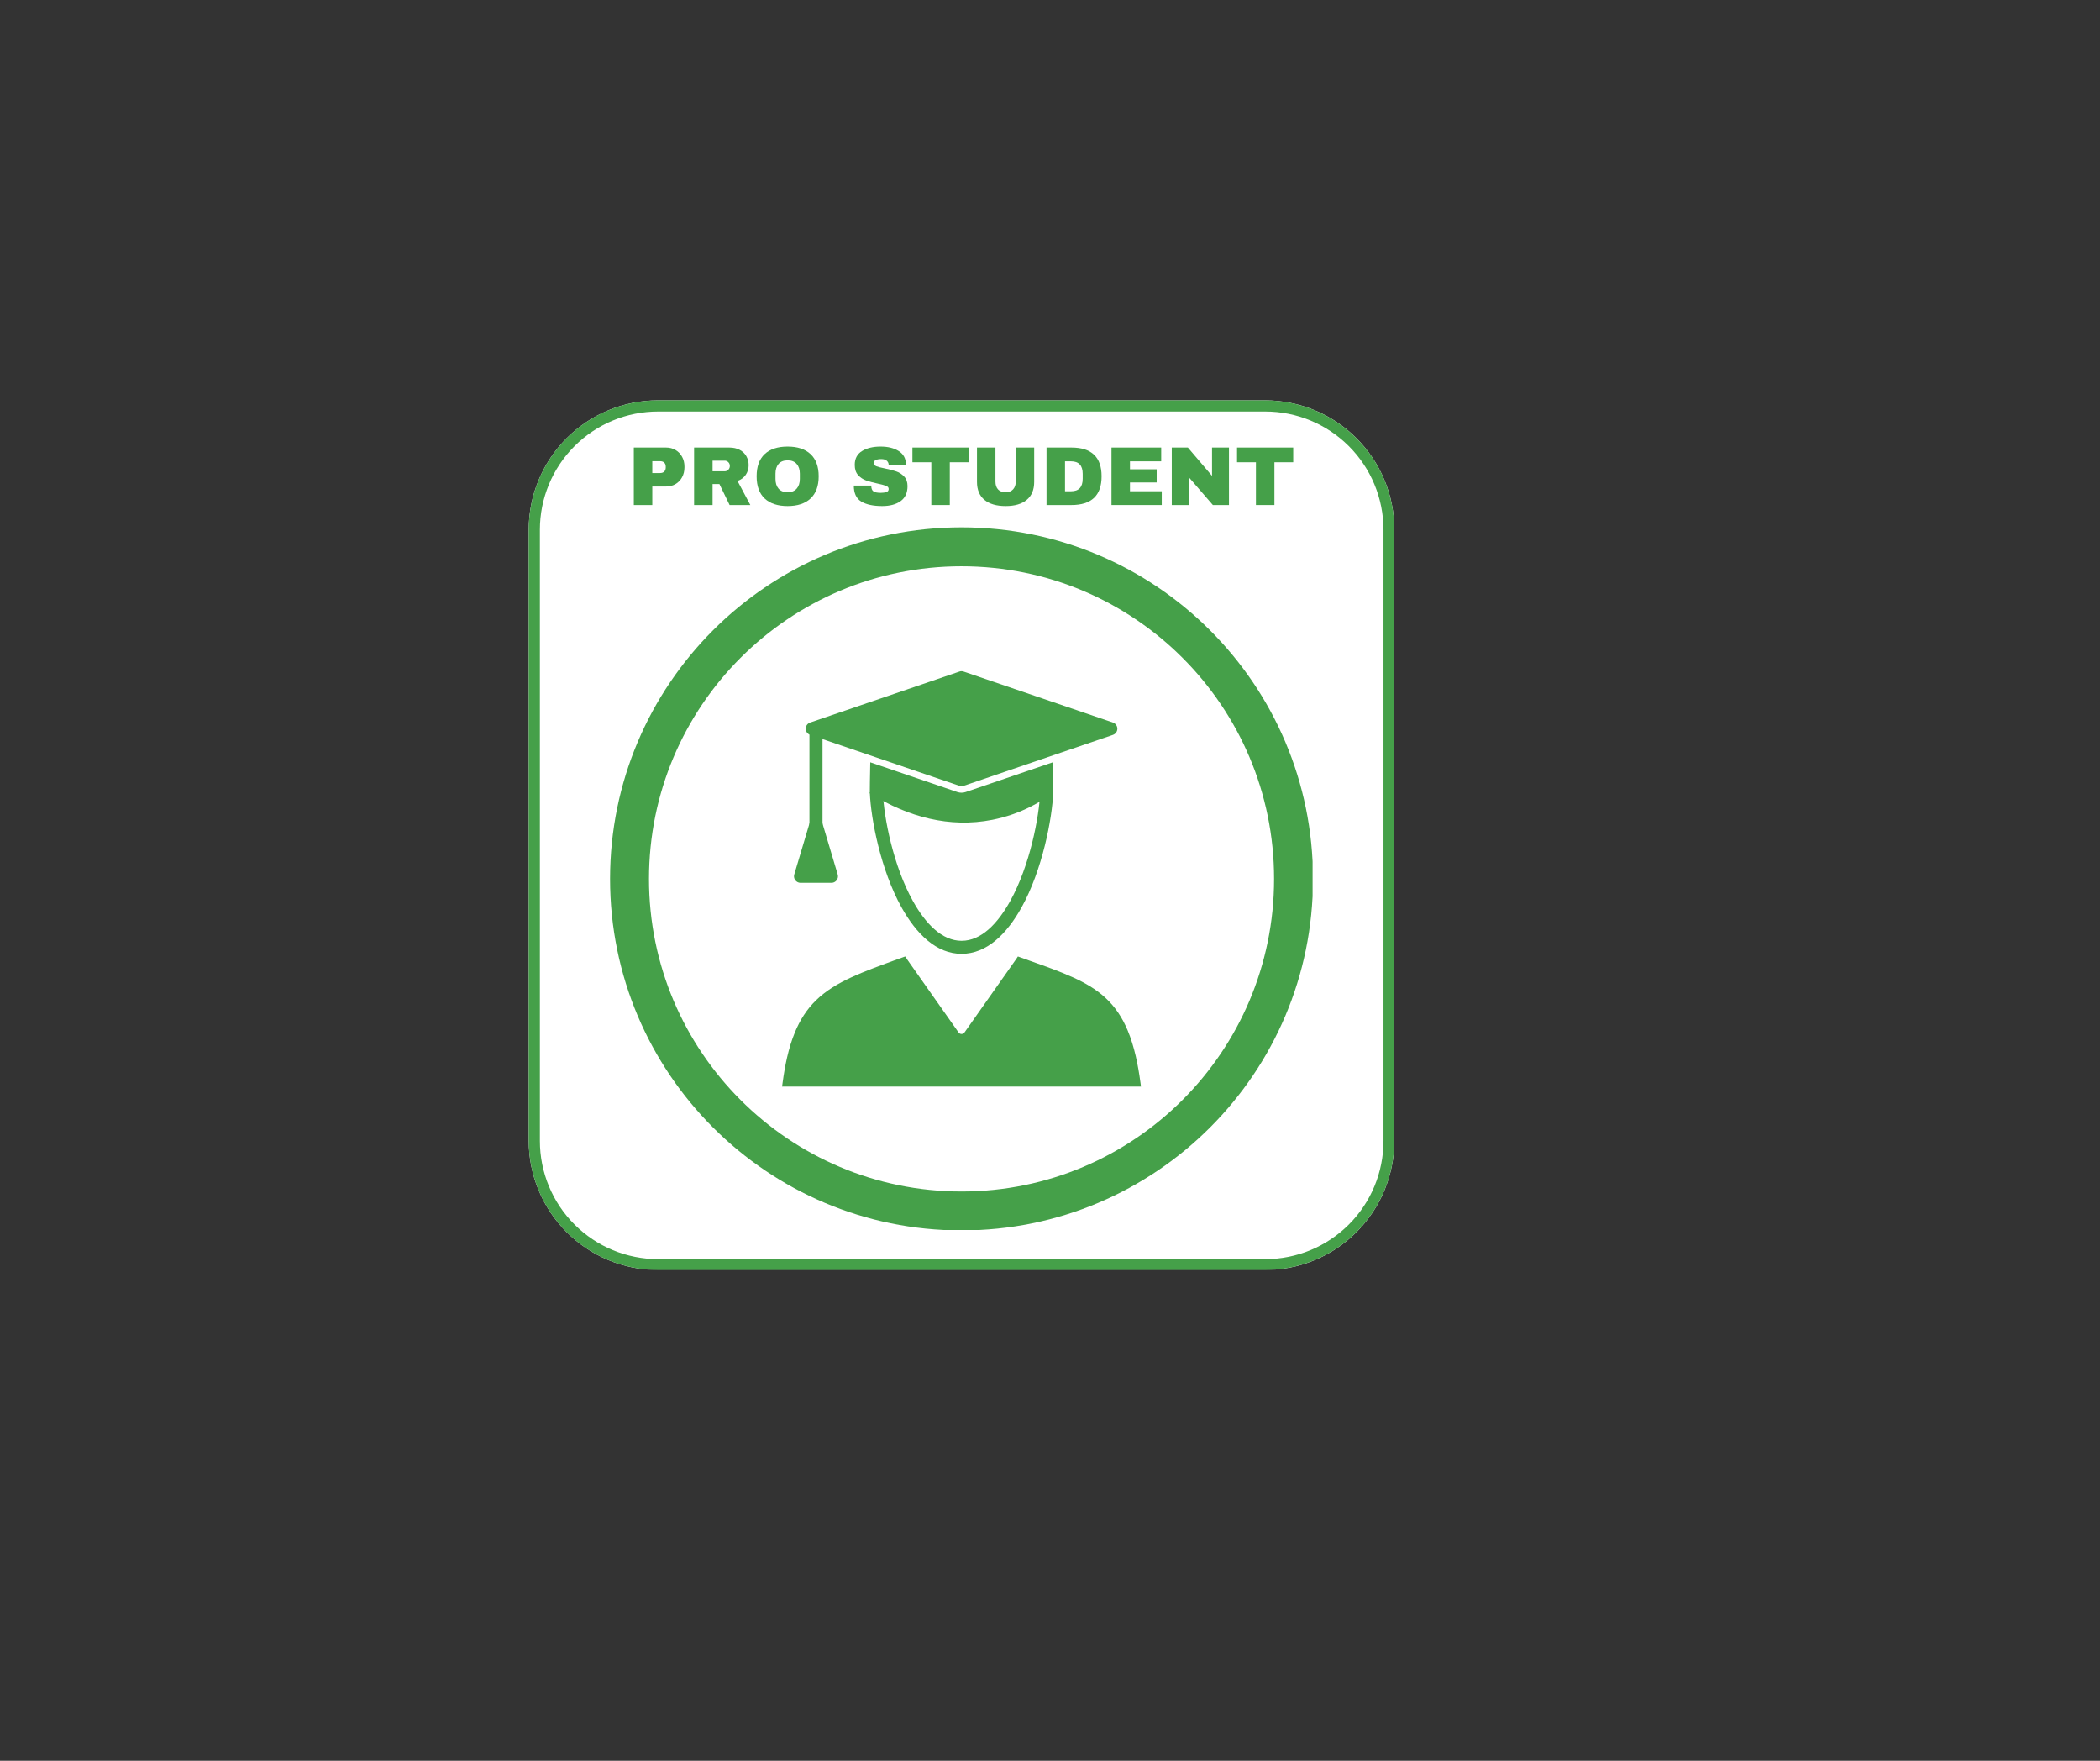 <svg xmlns="http://www.w3.org/2000/svg" xmlns:xlink="http://www.w3.org/1999/xlink" width="940" zoomAndPan="magnify" viewBox="0 0 705 591" height="788" preserveAspectRatio="xMidYMid meet" version="1.0"><rect x="0" y="0" width="705" height="591" fill="#333333" stroke="none"/><defs><g/><clipPath id="1a7556ad62"><path d="M 177.5 134.375 L 468.113 134.375 L 468.113 427 L 177.5 427 Z M 177.5 134.375 " clip-rule="nonzero"/></clipPath><clipPath id="17767cb507"><path d="M 220.926 134.375 L 424.684 134.375 C 436.203 134.375 447.25 138.949 455.395 147.094 C 463.535 155.238 468.113 166.285 468.113 177.801 L 468.113 382.852 C 468.113 394.367 463.535 405.414 455.395 413.559 C 447.25 421.703 436.203 426.277 424.684 426.277 L 220.926 426.277 C 209.41 426.277 198.363 421.703 190.219 413.559 C 182.074 405.414 177.5 394.367 177.5 382.852 L 177.5 177.801 C 177.5 166.285 182.074 155.238 190.219 147.094 C 198.363 138.949 209.41 134.375 220.926 134.375 Z M 220.926 134.375 " clip-rule="nonzero"/></clipPath><clipPath id="6bc8671a79"><path d="M 177.5 134.375 L 468.008 134.375 L 468.008 426.379 L 177.5 426.379 Z M 177.5 134.375 " clip-rule="nonzero"/></clipPath><clipPath id="d6073f071a"><path d="M 220.926 134.379 L 424.676 134.379 C 436.195 134.379 447.238 138.953 455.383 147.098 C 463.527 155.242 468.102 166.285 468.102 177.805 L 468.102 382.848 C 468.102 394.363 463.527 405.41 455.383 413.551 C 447.238 421.695 436.195 426.27 424.676 426.27 L 220.926 426.27 C 209.41 426.27 198.363 421.695 190.219 413.551 C 182.074 405.41 177.5 394.363 177.5 382.848 L 177.5 177.805 C 177.5 166.285 182.074 155.242 190.219 147.098 C 198.363 138.953 209.41 134.379 220.926 134.379 Z M 220.926 134.379 " clip-rule="nonzero"/></clipPath><clipPath id="a081e0087c"><path d="M 204.805 177 L 440.656 177 L 440.656 412.852 L 204.805 412.852 Z M 204.805 177 " clip-rule="nonzero"/></clipPath></defs><g clip-path="url(#1a7556ad62)"><g clip-path="url(#17767cb507)"><path fill="#ffffff" d="M 177.5 134.375 L 468.113 134.375 L 468.113 426.121 L 177.5 426.121 Z M 177.5 134.375 " fill-opacity="1" fill-rule="nonzero"/></g></g><g clip-path="url(#6bc8671a79)"><g clip-path="url(#d6073f071a)"><path stroke-linecap="butt" transform="matrix(0.749, 0, 0, 0.749, 177.5, 134.378)" fill="none" stroke-linejoin="miter" d="M 57.999 0.001 L 330.125 0.001 C 345.51 0.001 360.259 6.11 371.137 16.988 C 382.015 27.866 388.124 42.615 388.124 58 L 388.124 331.853 C 388.124 347.234 382.015 361.988 371.137 372.86 C 360.259 383.738 345.51 389.847 330.125 389.847 L 57.999 389.847 C 42.619 389.847 27.864 383.738 16.987 372.86 C 6.109 361.988 -0 347.234 -0 331.853 L -0 58 C -0 42.615 6.109 27.866 16.987 16.988 C 27.864 6.11 42.619 0.001 57.999 0.001 Z M 57.999 0.001 " stroke="#45a049" stroke-width="10" stroke-opacity="1" stroke-miterlimit="4"/></g></g><path fill="#45a049" d="M 322.09 263.762 L 271.98 246.656 C 271.355 246.445 270.836 245.957 270.609 245.285 C 270.223 244.141 270.836 242.898 271.98 242.512 L 322.09 225.406 C 322.531 225.254 323.023 225.242 323.496 225.406 L 373.625 242.512 C 374.246 242.723 374.766 243.211 374.996 243.883 C 375.383 245.023 374.77 246.266 373.625 246.656 L 323.496 263.762 C 323.055 263.91 322.566 263.922 322.09 263.762 " fill-opacity="1" fill-rule="nonzero"/><path fill="#45a049" d="M 271.742 245 C 271.742 243.785 272.727 242.805 273.938 242.805 C 275.148 242.805 276.129 243.785 276.129 245 L 276.129 276.723 C 276.129 277.934 275.148 278.914 273.938 278.914 C 272.727 278.914 271.742 277.934 271.742 276.723 L 271.742 245 " fill-opacity="1" fill-rule="nonzero"/><path fill="#45a049" d="M 276.035 276.098 L 281.188 293.379 C 281.273 293.613 281.32 293.863 281.32 294.125 C 281.32 295.336 280.336 296.316 279.125 296.316 L 268.746 296.316 L 268.746 296.312 C 268.539 296.312 268.332 296.285 268.121 296.223 C 266.961 295.875 266.305 294.656 266.648 293.5 L 271.828 276.125 C 272.027 275.43 272.566 274.844 273.312 274.625 C 274.469 274.281 275.691 274.938 276.035 276.098 " fill-opacity="1" fill-rule="nonzero"/><path fill="#45a049" d="M 262.746 363.309 C 263.508 357.688 264.668 351.84 266.828 346.574 C 268.516 342.457 270.785 338.816 273.988 335.707 C 277.359 332.434 281.406 330.082 285.645 328.109 C 288.09 326.973 290.598 325.957 293.117 324.988 C 296 323.883 298.906 322.832 301.809 321.781 C 302.195 321.641 302.582 321.504 302.969 321.363 L 303.883 321.031 L 304.418 321.844 C 304.426 321.863 304.441 321.879 304.453 321.898 L 321.797 346.527 C 322.188 347.082 322.953 347.215 323.508 346.824 C 323.633 346.734 323.738 346.617 323.828 346.492 L 341.168 321.871 C 341.176 321.863 341.184 321.855 341.188 321.844 L 341.723 321.035 L 342.633 321.363 C 343.723 321.758 344.816 322.148 345.906 322.539 C 350.723 324.254 355.645 325.965 360.297 328.082 C 364.18 329.852 367.895 331.957 371.051 334.855 C 374.422 337.949 376.793 341.617 378.559 345.82 C 380.855 351.297 382.066 357.449 382.859 363.309 L 383.047 364.703 L 262.555 364.703 L 262.746 363.309 " fill-opacity="1" fill-rule="evenodd"/><path fill="#45a049" d="M 353.59 265.926 C 353.238 274.738 349.934 292.008 342.969 304.535 C 337.992 313.48 331.305 320.133 322.828 320.145 C 314.359 320.156 307.645 313.5 302.641 304.527 C 295.703 292.094 292.363 274.973 292.012 265.992 L 296.379 265.82 C 296.711 274.336 299.867 290.586 306.461 302.402 C 310.742 310.086 316.254 315.785 322.828 315.777 C 329.402 315.77 334.891 310.07 339.148 302.41 C 345.77 290.504 348.887 274.113 349.223 265.754 L 353.59 265.926 " fill-opacity="1" fill-rule="nonzero"/><path fill="#45a049" d="M 292.012 265.633 C 292.012 263.391 292.059 261.148 292.105 258.902 C 292.125 257.891 292.145 256.875 292.16 255.863 L 321.383 265.836 C 322.301 266.148 323.289 266.148 324.203 265.836 L 353.441 255.859 C 353.457 256.867 353.477 257.879 353.5 258.887 C 353.543 261.066 353.586 263.25 353.594 265.43 L 353.594 265.969 L 353.172 266.297 C 351.051 267.949 348.652 269.398 346.262 270.617 C 342.125 272.727 337.688 274.266 333.133 275.164 C 318.742 277.996 304.852 274.16 292.531 266.57 L 292.008 266.246 L 292.012 265.633 " fill-opacity="1" fill-rule="evenodd"/><g clip-path="url(#a081e0087c)"><path fill="#45a049" d="M 322.801 177 C 387.969 177 440.797 229.828 440.797 294.996 C 440.797 360.164 387.969 412.992 322.801 412.992 C 257.633 412.992 204.805 360.164 204.805 294.996 C 204.805 229.828 257.633 177 322.801 177 Z M 322.801 190.07 C 264.852 190.07 217.875 237.047 217.875 294.996 C 217.875 352.945 264.852 399.922 322.801 399.922 C 380.75 399.922 427.727 352.945 427.727 294.996 C 427.727 237.047 380.75 190.07 322.801 190.07 " fill-opacity="1" fill-rule="evenodd"/></g><g fill="#45a049" fill-opacity="1"><g transform="translate(210.702, 169.513)"><g><path d="M 12.906 -19.297 C 14.102 -19.297 15.164 -19.02 16.094 -18.469 C 17.031 -17.914 17.758 -17.156 18.281 -16.188 C 18.812 -15.227 19.078 -14.148 19.078 -12.953 L 19.078 -12.594 C 19.078 -11.395 18.812 -10.305 18.281 -9.328 C 17.758 -8.359 17.031 -7.598 16.094 -7.047 C 15.164 -6.492 14.102 -6.219 12.906 -6.219 L 8.281 -6.219 L 8.281 0 L 2.078 0 L 2.078 -19.297 Z M 8.281 -10.734 L 10.828 -10.734 C 11.484 -10.734 11.973 -10.898 12.297 -11.234 C 12.629 -11.578 12.797 -12.039 12.797 -12.625 L 12.797 -12.844 C 12.797 -13.445 12.629 -13.91 12.297 -14.234 C 11.973 -14.555 11.484 -14.719 10.828 -14.719 L 8.281 -14.719 Z M 8.281 -10.734 "/></g></g></g><g fill="#45a049" fill-opacity="1"><g transform="translate(230.94, 169.513)"><g><path d="M 20.391 -13.375 C 20.391 -12.195 20.07 -11.129 19.438 -10.172 C 18.801 -9.223 17.875 -8.523 16.656 -8.078 L 20.953 0 L 14 0 L 10.578 -7.047 L 8.281 -7.047 L 8.281 0 L 2.078 0 L 2.078 -19.297 L 13.891 -19.297 C 15.266 -19.297 16.441 -19.031 17.422 -18.5 C 18.41 -17.969 19.148 -17.25 19.641 -16.344 C 20.141 -15.438 20.391 -14.445 20.391 -13.375 Z M 14.078 -13.125 C 14.078 -13.633 13.906 -14.055 13.562 -14.391 C 13.227 -14.723 12.82 -14.891 12.344 -14.891 L 8.281 -14.891 L 8.281 -11.328 L 12.344 -11.328 C 12.82 -11.328 13.227 -11.5 13.562 -11.844 C 13.906 -12.195 14.078 -12.625 14.078 -13.125 Z M 14.078 -13.125 "/></g></g></g><g fill="#45a049" fill-opacity="1"><g transform="translate(252.748, 169.513)"><g><path d="M 11.672 -19.625 C 14.992 -19.625 17.562 -18.773 19.375 -17.078 C 21.188 -15.379 22.094 -12.898 22.094 -9.641 C 22.094 -6.391 21.188 -3.91 19.375 -2.203 C 17.562 -0.504 14.992 0.344 11.672 0.344 C 8.336 0.344 5.77 -0.5 3.969 -2.188 C 2.164 -3.883 1.266 -6.367 1.266 -9.641 C 1.266 -12.922 2.164 -15.406 3.969 -17.094 C 5.77 -18.781 8.336 -19.625 11.672 -19.625 Z M 11.672 -15 C 10.336 -15 9.32 -14.598 8.625 -13.797 C 7.938 -12.992 7.594 -11.91 7.594 -10.547 L 7.594 -8.75 C 7.594 -7.383 7.938 -6.301 8.625 -5.5 C 9.32 -4.695 10.336 -4.297 11.672 -4.297 C 12.992 -4.297 14.004 -4.695 14.703 -5.5 C 15.41 -6.301 15.766 -7.383 15.766 -8.75 L 15.766 -10.547 C 15.766 -11.91 15.41 -12.992 14.703 -13.797 C 14.004 -14.598 12.992 -15 11.672 -15 Z M 11.672 -15 "/></g></g></g><g fill="#45a049" fill-opacity="1"><g transform="translate(276.097, 169.513)"><g/></g></g><g fill="#45a049" fill-opacity="1"><g transform="translate(285.432, 169.513)"><g><path d="M 10.188 -19.625 C 12.656 -19.625 14.68 -19.125 16.266 -18.125 C 17.859 -17.125 18.672 -15.645 18.703 -13.688 L 18.703 -13.344 L 12.906 -13.344 L 12.906 -13.469 C 12.906 -14.02 12.695 -14.484 12.281 -14.859 C 11.875 -15.234 11.25 -15.422 10.406 -15.422 C 9.582 -15.422 8.953 -15.301 8.516 -15.062 C 8.078 -14.82 7.859 -14.52 7.859 -14.156 C 7.859 -13.656 8.156 -13.281 8.75 -13.031 C 9.344 -12.789 10.305 -12.539 11.641 -12.281 C 13.191 -11.969 14.469 -11.633 15.469 -11.281 C 16.469 -10.938 17.344 -10.367 18.094 -9.578 C 18.844 -8.797 19.223 -7.734 19.234 -6.391 C 19.234 -4.109 18.461 -2.414 16.922 -1.312 C 15.379 -0.207 13.316 0.344 10.734 0.344 C 7.723 0.344 5.379 -0.16 3.703 -1.172 C 2.035 -2.18 1.203 -3.969 1.203 -6.531 L 7.062 -6.531 C 7.062 -5.562 7.312 -4.91 7.812 -4.578 C 8.32 -4.254 9.113 -4.094 10.188 -4.094 C 10.969 -4.094 11.613 -4.176 12.125 -4.344 C 12.645 -4.508 12.906 -4.859 12.906 -5.391 C 12.906 -5.859 12.617 -6.207 12.047 -6.438 C 11.473 -6.664 10.539 -6.914 9.25 -7.188 C 7.688 -7.52 6.391 -7.867 5.359 -8.234 C 4.328 -8.598 3.426 -9.195 2.656 -10.031 C 1.895 -10.875 1.516 -12.02 1.516 -13.469 C 1.516 -15.57 2.332 -17.125 3.969 -18.125 C 5.602 -19.125 7.676 -19.625 10.188 -19.625 Z M 10.188 -19.625 "/></g></g></g><g fill="#45a049" fill-opacity="1"><g transform="translate(305.67, 169.513)"><g><path d="M 13.188 -14.359 L 13.188 0 L 6.984 0 L 6.984 -14.359 L 0.641 -14.359 L 0.641 -19.297 L 19.5 -19.297 L 19.5 -14.359 Z M 13.188 -14.359 "/></g></g></g><g fill="#45a049" fill-opacity="1"><g transform="translate(325.908, 169.513)"><g><path d="M 21.281 -7.766 C 21.281 -5.129 20.445 -3.117 18.781 -1.734 C 17.125 -0.348 14.766 0.344 11.703 0.344 C 8.629 0.344 6.254 -0.348 4.578 -1.734 C 2.91 -3.117 2.078 -5.129 2.078 -7.766 L 2.078 -19.297 L 8.281 -19.297 L 8.281 -7.859 C 8.281 -6.766 8.566 -5.895 9.141 -5.25 C 9.723 -4.613 10.566 -4.297 11.672 -4.297 C 12.773 -4.297 13.617 -4.617 14.203 -5.266 C 14.797 -5.922 15.094 -6.785 15.094 -7.859 L 15.094 -19.297 L 21.281 -19.297 Z M 21.281 -7.766 "/></g></g></g><g fill="#45a049" fill-opacity="1"><g transform="translate(349.257, 169.513)"><g><path d="M 10.438 -19.297 C 17.188 -19.297 20.562 -16.078 20.562 -9.641 C 20.562 -3.211 17.188 0 10.438 0 L 2.078 0 L 2.078 -19.297 Z M 8.281 -4.625 L 10.328 -4.625 C 12.922 -4.625 14.219 -6.02 14.219 -8.812 L 14.219 -10.484 C 14.219 -13.273 12.922 -14.672 10.328 -14.672 L 8.281 -14.672 Z M 8.281 -4.625 "/></g></g></g><g fill="#45a049" fill-opacity="1"><g transform="translate(371.065, 169.513)"><g><path d="M 2.078 -19.297 L 18.766 -19.297 L 18.766 -14.672 L 8.281 -14.672 L 8.281 -12 L 17.25 -12 L 17.25 -7.578 L 8.281 -7.578 L 8.281 -4.625 L 18.953 -4.625 L 18.953 0 L 2.078 0 Z M 2.078 -19.297 "/></g></g></g><g fill="#45a049" fill-opacity="1"><g transform="translate(391.303, 169.513)"><g><path d="M 15.875 0 L 7.766 -9.375 L 7.766 0 L 2.078 0 L 2.078 -19.297 L 7.484 -19.297 L 15.594 -9.781 L 15.594 -19.297 L 21.281 -19.297 L 21.281 0 Z M 15.875 0 "/></g></g></g><g fill="#45a049" fill-opacity="1"><g transform="translate(414.653, 169.513)"><g><path d="M 13.188 -14.359 L 13.188 0 L 6.984 0 L 6.984 -14.359 L 0.641 -14.359 L 0.641 -19.297 L 19.5 -19.297 L 19.5 -14.359 Z M 13.188 -14.359 "/></g></g></g></svg>